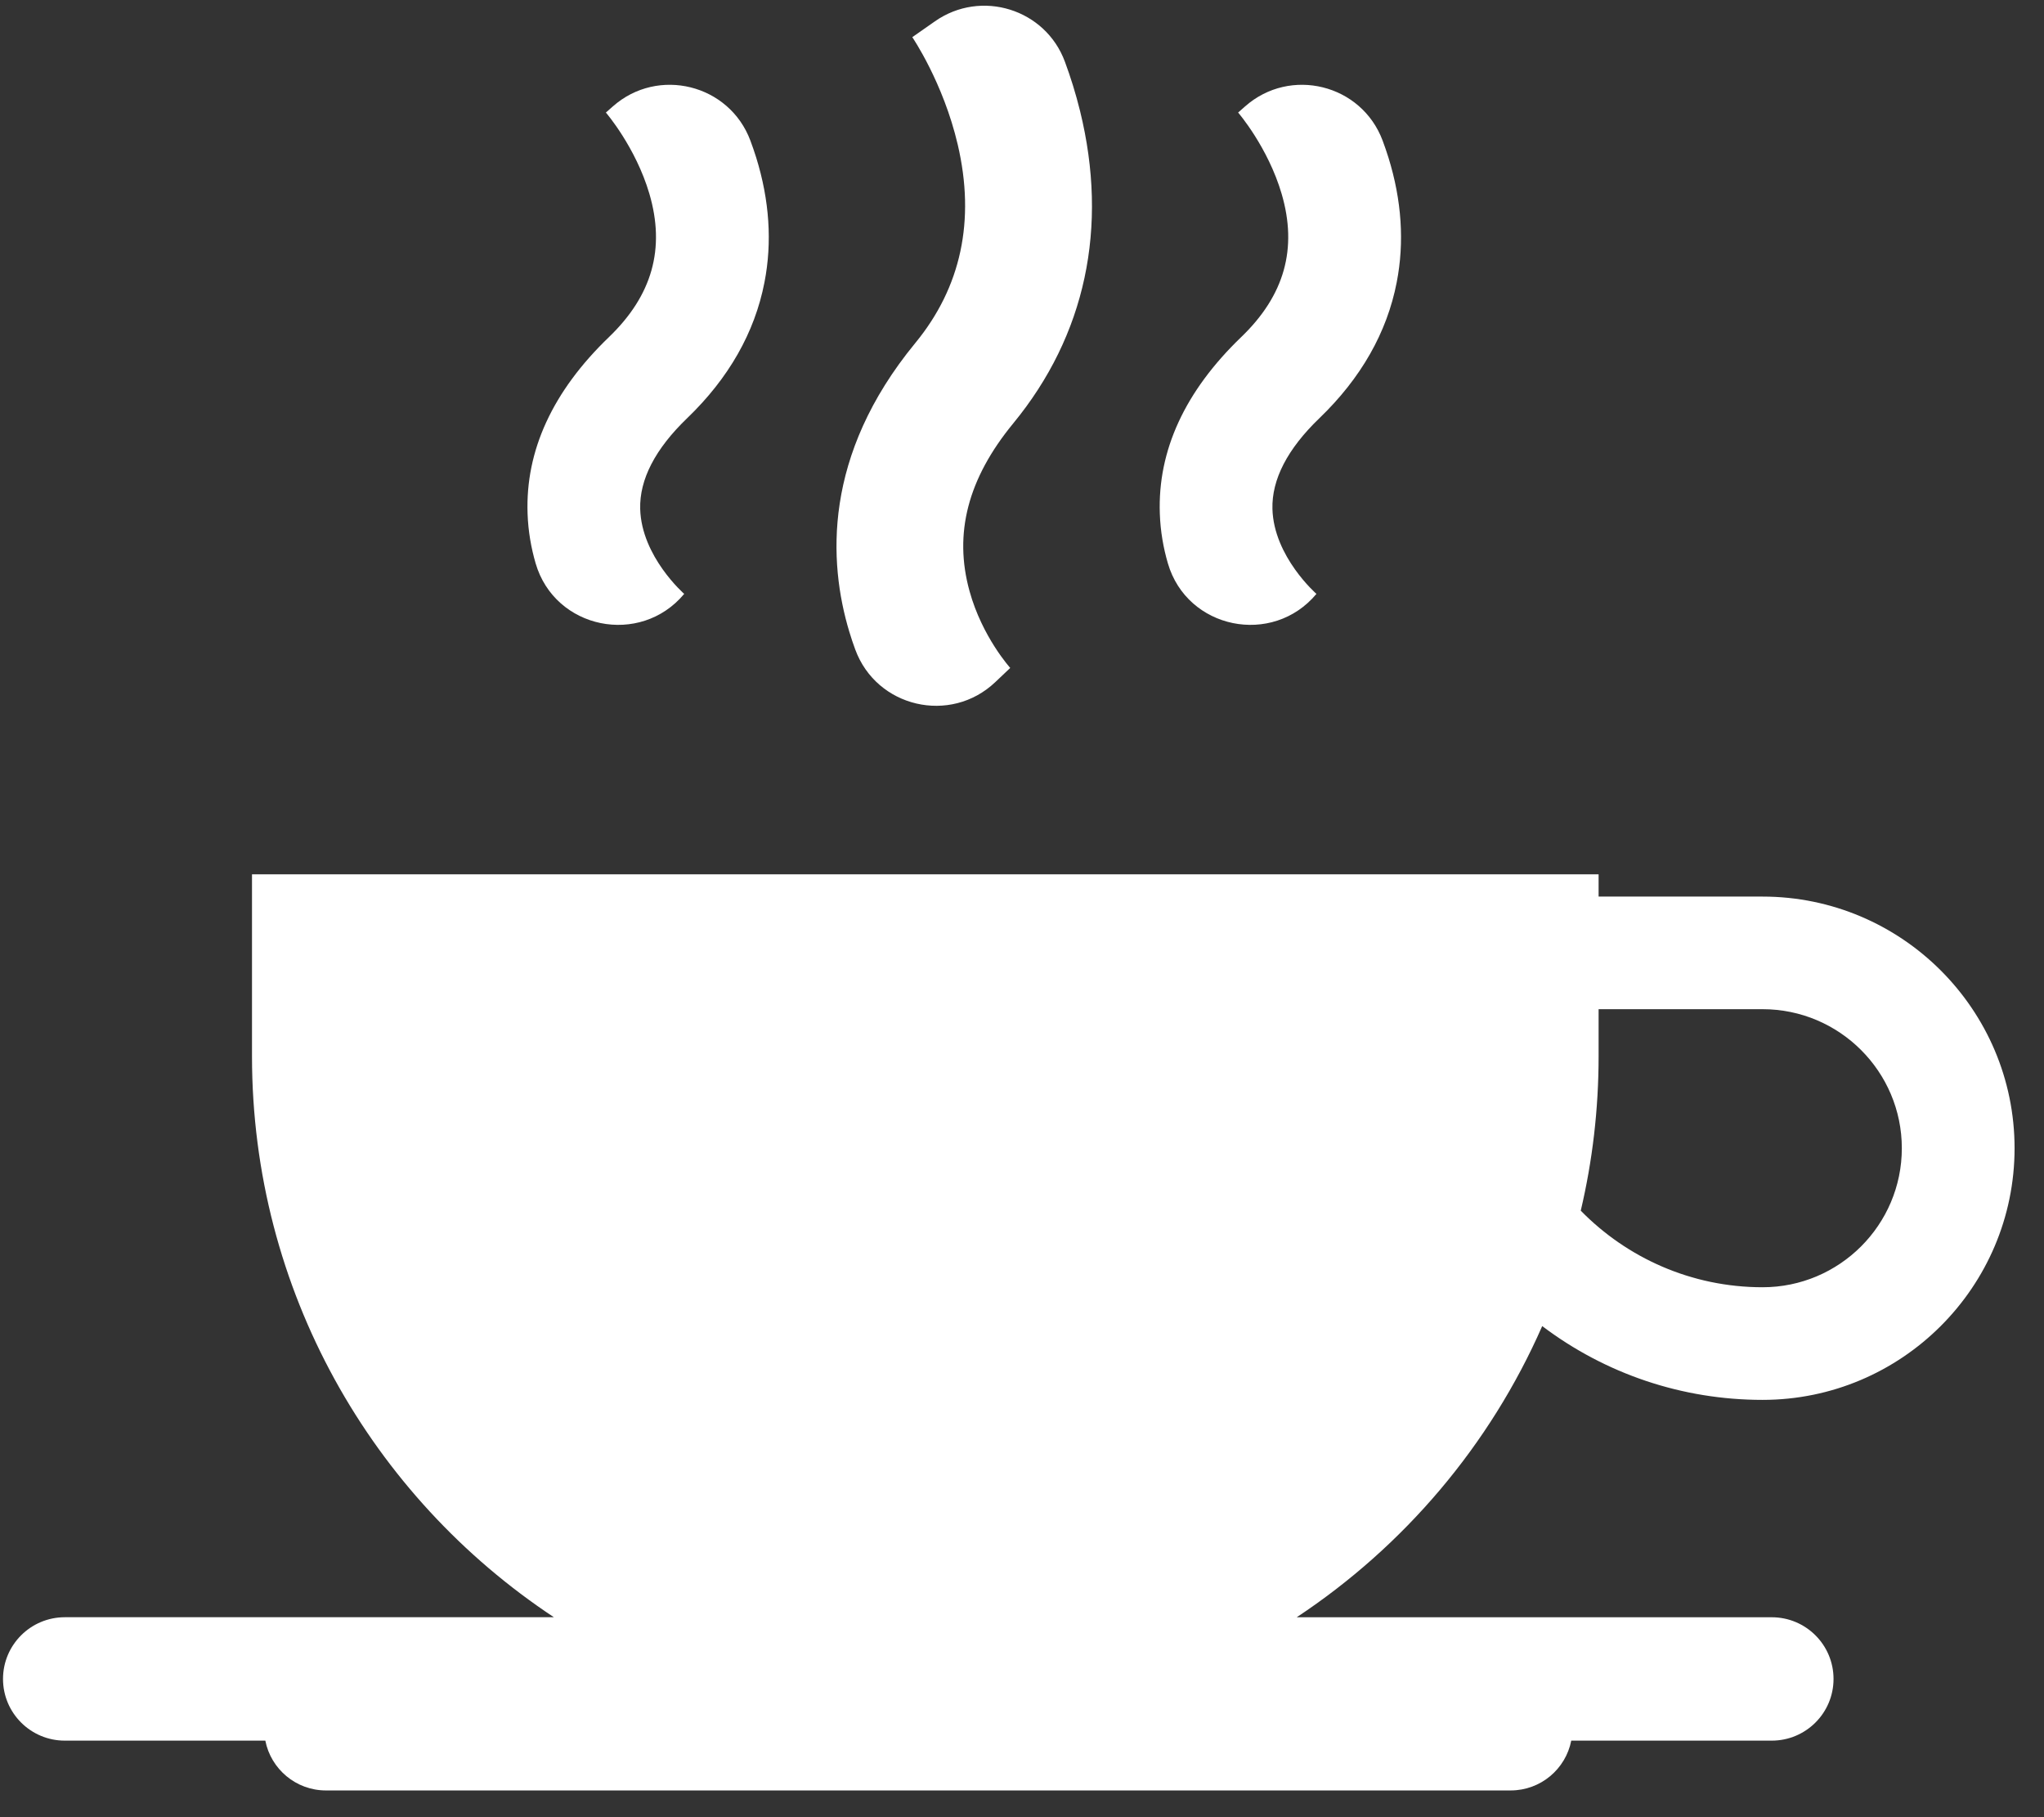<svg width="63" height="56" viewBox="0 0 63 56" fill="none" xmlns="http://www.w3.org/2000/svg">
<rect x="0" y="0" width="63" height="56" fill="#333333" stroke="none"/>
<g clip-path="url(#clip0_35:28)">
<path d="M47.534 40.866C49.487 42.341 51.849 43.14 54.327 43.14C58.609 43.14 62.093 39.661 62.093 35.385C62.093 31.109 58.609 27.63 54.327 27.63H49.272V26.943H7.767V32.55C7.767 39.771 11.464 46.128 17.072 49.838H1.997C0.946 49.839 0.093 50.69 0.093 51.74C0.093 52.789 0.946 53.641 1.997 53.641H8.178C8.349 54.515 9.12 55.176 10.046 55.176H46.561C47.487 55.176 48.258 54.516 48.429 53.641H54.609C55.661 53.641 56.513 52.789 56.513 51.74C56.513 50.69 55.661 49.839 54.609 49.839H39.967C43.278 47.648 45.923 44.535 47.534 40.866ZM54.327 31.1C56.693 31.1 58.618 33.022 58.618 35.385C58.618 37.748 56.693 39.669 54.327 39.669C52.133 39.669 50.147 38.764 48.722 37.309C49.082 35.781 49.272 34.188 49.272 32.551V31.1H54.327Z" fill="white"/>
<path d="M16.509 17.36C17.101 19.39 19.733 19.926 21.088 18.302L21.098 18.311C21.085 18.299 19.773 17.155 19.732 15.686C19.707 14.777 20.194 13.835 21.181 12.886C22.46 11.655 23.262 10.248 23.562 8.702C23.803 7.467 23.717 6.173 23.307 4.854C23.251 4.675 23.191 4.501 23.128 4.332C22.477 2.593 20.279 2.049 18.888 3.28L18.675 3.468L18.669 3.462C18.679 3.472 19.594 4.537 20.015 5.971C20.511 7.66 20.104 9.104 18.771 10.386C17.035 12.055 16.191 13.887 16.261 15.831C16.28 16.377 16.372 16.888 16.509 17.36Z" fill="white"/>
<path d="M35.996 17.36C36.588 19.39 39.22 19.926 40.575 18.302L40.585 18.311C40.572 18.299 39.26 17.155 39.219 15.686C39.194 14.777 39.681 13.835 40.668 12.886C41.947 11.655 42.749 10.248 43.049 8.702C43.29 7.467 43.204 6.173 42.794 4.854C42.738 4.675 42.678 4.501 42.615 4.332C41.964 2.593 39.767 2.049 38.375 3.28L38.162 3.468L38.156 3.462C38.166 3.472 39.081 4.537 39.502 5.971C39.998 7.66 39.591 9.104 38.258 10.386C36.522 12.055 35.678 13.887 35.748 15.831C35.767 16.377 35.858 16.888 35.996 17.36Z" fill="white"/>
<path d="M26.176 19.464C26.233 19.655 26.295 19.839 26.361 20.017C27.017 21.803 29.292 22.332 30.674 21.023L31.137 20.584L31.147 20.595C31.139 20.585 30.275 19.635 29.883 18.217C29.391 16.439 29.831 14.749 31.229 13.048C33.459 10.337 34.171 7.007 33.289 3.419C33.156 2.879 32.996 2.371 32.824 1.906C32.226 0.278 30.241 -0.339 28.818 0.656L28.119 1.145L28.114 1.138C28.124 1.152 29.074 2.547 29.52 4.459C30.065 6.795 29.625 8.852 28.21 10.572C25.36 14.038 25.531 17.321 26.176 19.464Z" fill="white"/>
</g>
<defs>
<clipPath id="clip0_35:28">
<rect width="62" height="55" fill="white" transform="translate(0.093 0.176)"/>
</clipPath>
</defs>
</svg>
